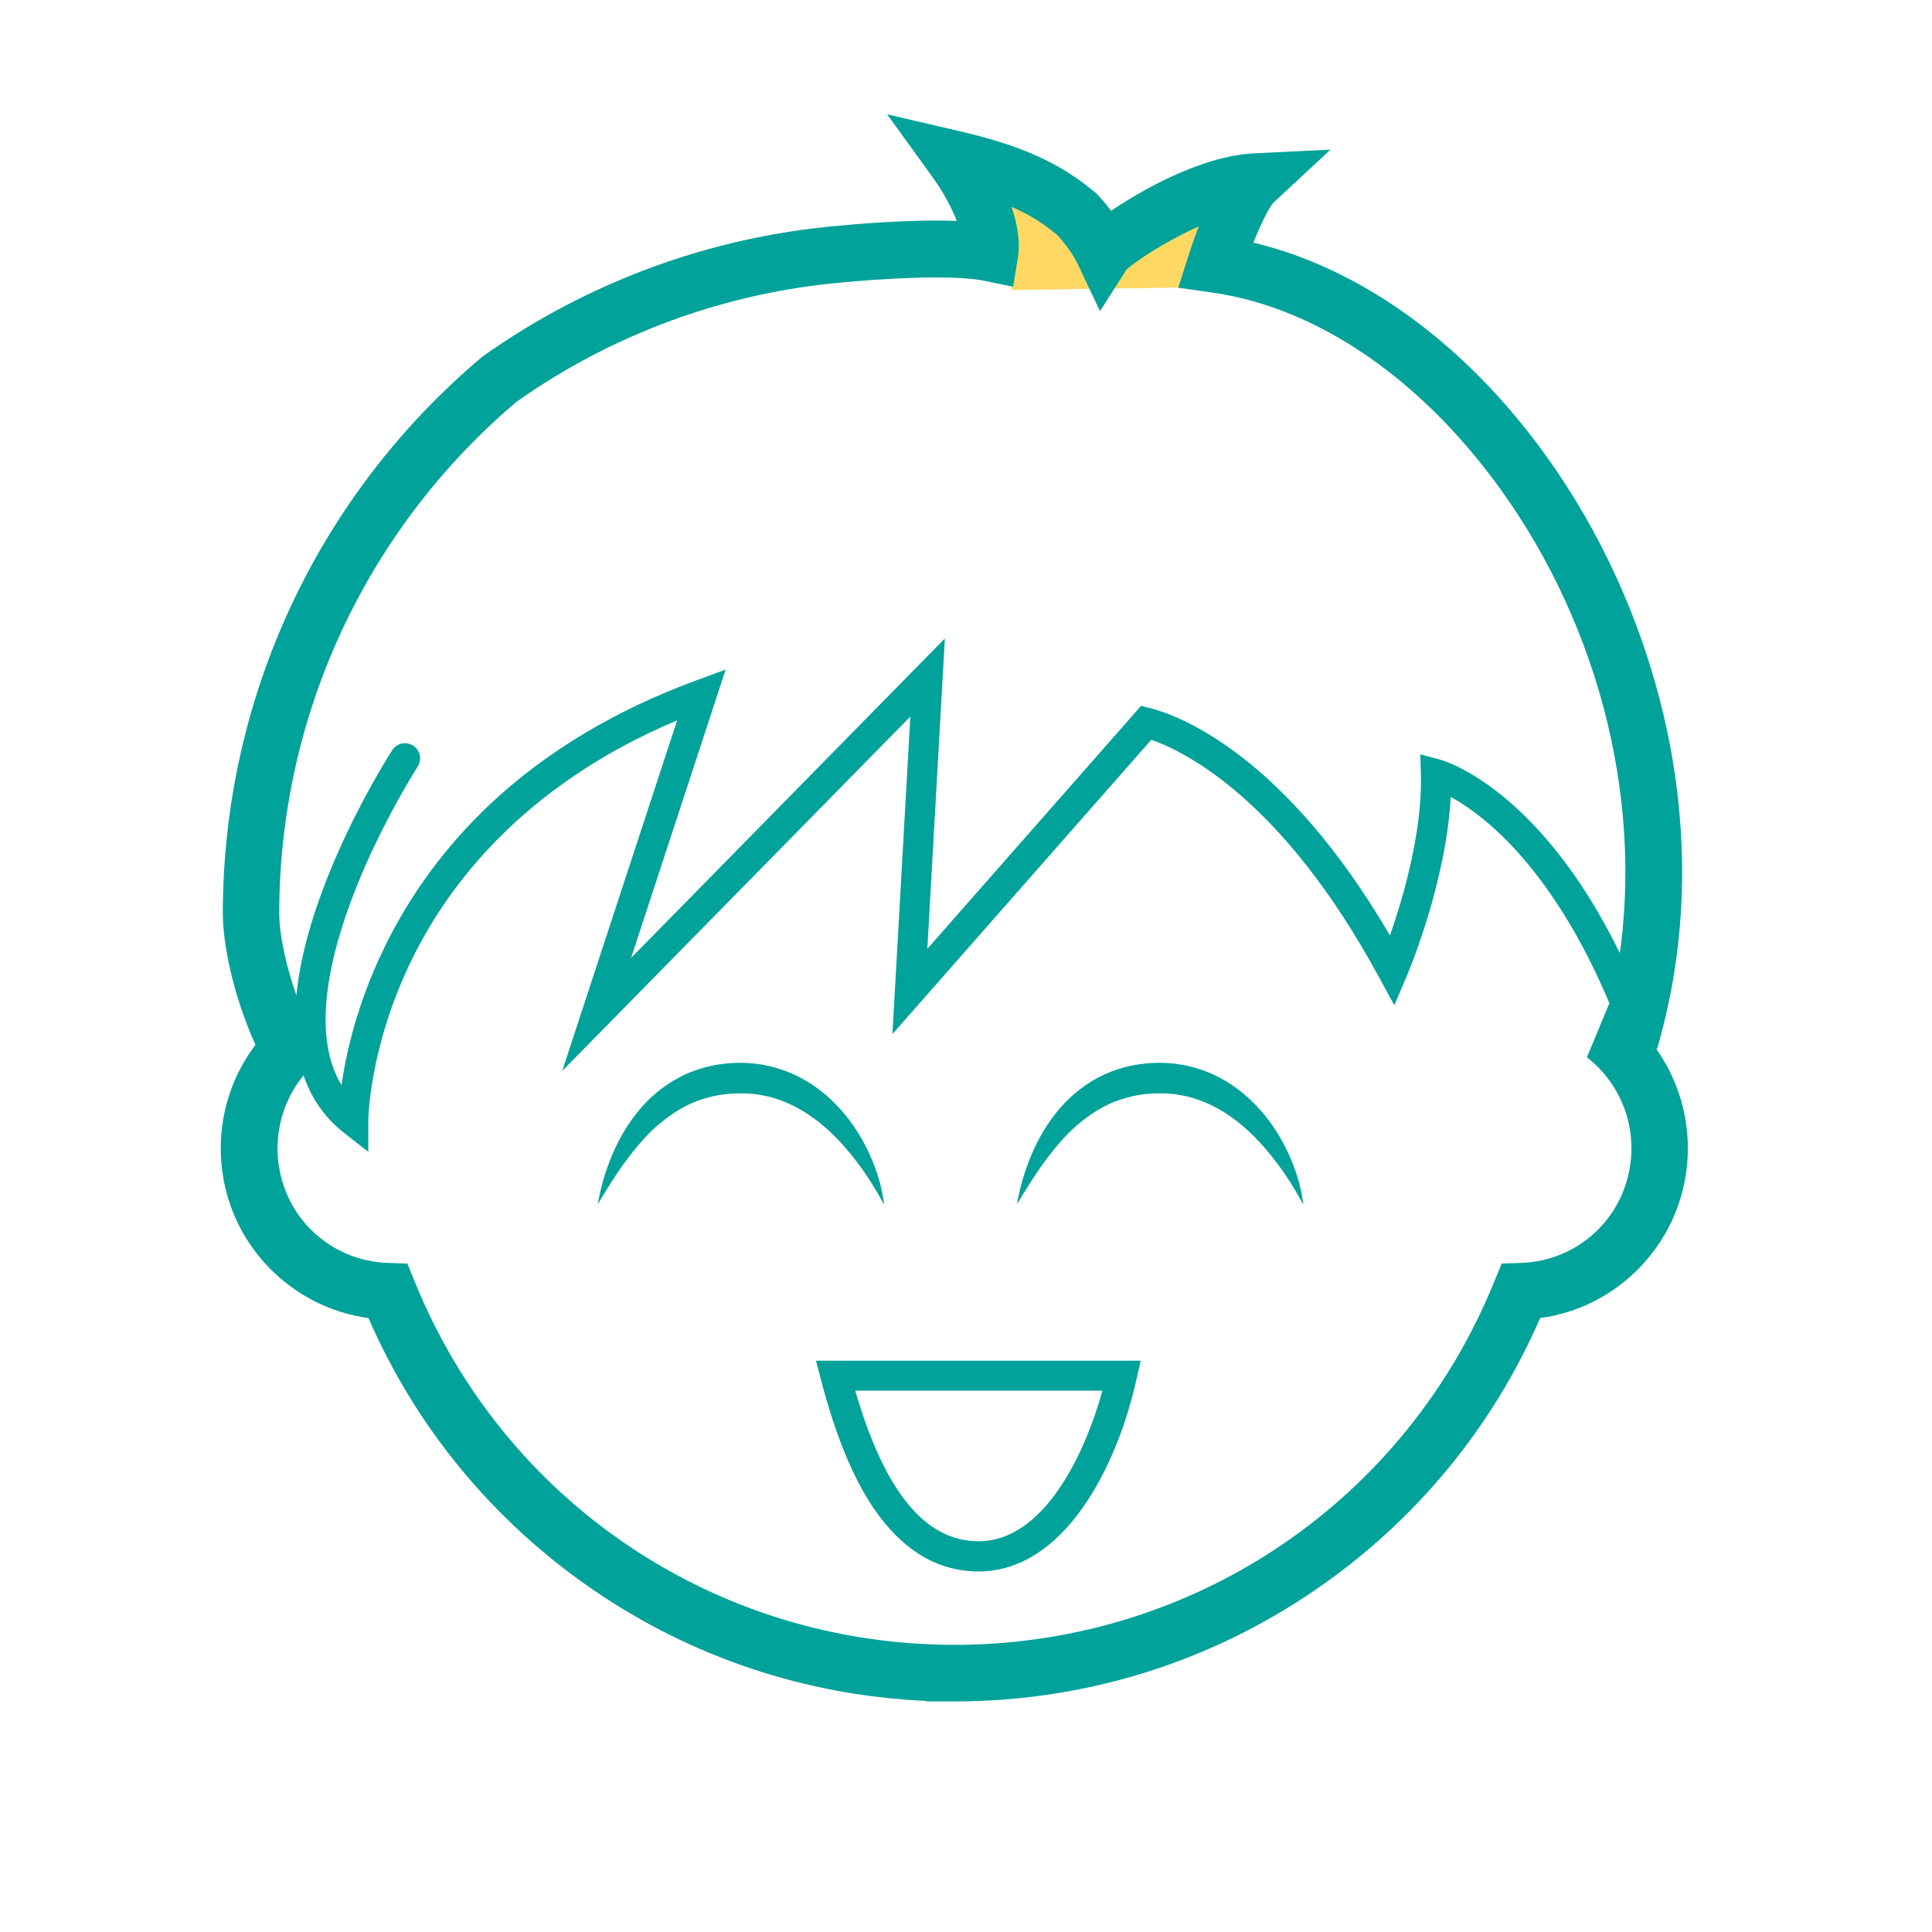 <?xml version="1.0" standalone="no"?><!DOCTYPE svg PUBLIC "-//W3C//DTD SVG 1.1//EN" "http://www.w3.org/Graphics/SVG/1.1/DTD/svg11.dtd"><svg t="1660105672583" class="icon" viewBox="0 0 1024 1024" version="1.1" xmlns="http://www.w3.org/2000/svg" p-id="3947" xmlns:xlink="http://www.w3.org/1999/xlink" width="200" height="200"><defs><style type="text/css">@font-face { font-family: feedback-iconfont; src: url("//at.alicdn.com/t/font_1031158_u69w8yhxdu.woff2?t=1630033759944") format("woff2"), url("//at.alicdn.com/t/font_1031158_u69w8yhxdu.woff?t=1630033759944") format("woff"), url("//at.alicdn.com/t/font_1031158_u69w8yhxdu.ttf?t=1630033759944") format("truetype"); }
</style></defs><path d="M536 153.7c2.9-10 3.4-16.2 2.5-23.3-1.4-11.8-11.3-31.1-23.5-32.1 2.7-0.4 5.4-1 8.2-0.7 21.6 2.8 42.2 23 48.3 33.5 0 0 10.8 17.7 13.1 31.9 3-5 10.7-19 15.1-25.2 12.9-18.6 41.5-23.6 51-25.5-8.2 6.3-18.7 40-18.7 40" fill="#FFD863" p-id="3948"></path><path d="M316.8 638.3c0.8-4.5 1.8-9 3.1-13.4s2.9-8.8 4.7-13.1c3.7-8.6 8.5-16.9 14.9-24.3 6.3-7.4 14.4-13.7 23.6-18 4.6-2.1 9.5-3.7 14.4-4.7 5-1 10-1.5 15-1.5 5.1 0 10.1 0.6 15.1 1.7 4.9 1.2 9.8 2.8 14.3 5 9.1 4.4 17 10.6 23.5 17.9 6.5 7.2 11.6 15.4 15.5 23.9 1.9 4.3 3.6 8.7 4.9 13.1 1.3 4.5 2.3 9 2.8 13.6-4.4-8.1-9.1-15.7-14.5-22.7-5.3-7-11.1-13.5-17.5-18.9-1.6-1.4-3.2-2.7-4.9-3.9-1.7-1.2-3.4-2.4-5.1-3.5-3.5-2.1-7.1-4.1-10.8-5.5-3.7-1.5-7.5-2.7-11.4-3.4-3.9-0.8-7.8-1.1-11.8-1.1-4.1 0-8.1 0.3-12 1s-7.7 1.8-11.5 3.2c-3.7 1.4-7.3 3.3-10.7 5.4-3.4 2.2-6.7 4.7-9.9 7.4-6.3 5.5-11.9 12.2-17.1 19.3-5.2 6.9-9.8 14.6-14.6 22.5zM518.7 832.9c-21.8 0-40.5-11.3-55.6-33.4-11.1-16.4-20.3-38.8-28-68.3l-2.6-10h172.1l-2.2 9.7c-10.4 47-38.6 102-83.7 102z m-65.4-95.8c15.6 53.7 37.1 79.8 65.4 79.8 34.6 0 56.4-46.4 65.6-79.8h-131zM539 638.3c0.8-4.5 1.8-9 3.1-13.4s2.9-8.8 4.7-13.1c3.7-8.6 8.5-16.9 14.9-24.3 6.3-7.4 14.4-13.7 23.6-18 4.6-2.1 9.5-3.7 14.4-4.7 5-1 10-1.5 15-1.5 5.1 0 10.1 0.6 15.1 1.7 4.9 1.2 9.8 2.8 14.3 5 9.1 4.4 17 10.6 23.5 17.9 6.5 7.2 11.6 15.4 15.5 23.9 1.9 4.3 3.6 8.7 4.9 13.1 1.3 4.5 2.3 9 2.8 13.6-4.4-8.1-9.1-15.7-14.5-22.7-5.3-7-11.1-13.5-17.5-18.9-1.6-1.4-3.2-2.7-4.9-3.9s-3.4-2.4-5.1-3.5c-3.5-2.1-7.1-4.1-10.8-5.5-3.7-1.5-7.5-2.7-11.4-3.4-3.9-0.8-7.8-1.1-11.8-1.1-4.1 0-8.1 0.3-12 1s-7.7 1.8-11.5 3.2c-3.7 1.4-7.3 3.3-10.7 5.4-3.4 2.2-6.7 4.7-9.9 7.4-6.3 5.5-11.9 12.2-17.1 19.3-5.1 6.9-9.8 14.6-14.6 22.5z" fill="#00A29A" p-id="3949"></path><path d="M878 556.2c0.4-0.8 0.7-1.5 0.9-2.4 14.3-50.3 16.5-103.3 6.5-157.4-9.2-49.5-28.6-98.1-56.1-140.4-43.7-67.1-103-112.6-165-127.4 4.2-10.4 8.5-19.1 10.9-21.4l30-27.9-40.9 2c-20.1 1-42.3 11.1-57.4 19.4-0.6 0.4-9.4 5.2-18 11-3.8-5.1-7.1-8.4-7.7-9l-0.5-0.5-0.5-0.4c-18.6-15.5-38.5-24.5-70.9-32.1l-39.1-9.1 23.5 32.5c6.3 8.6 10.7 17 13.4 24-26.1-1-58.1 2.1-63.1 2.6-67.6 5.9-132.6 29.8-188 69.1l-0.5 0.4-0.5 0.4c-87 73.5-136.9 180.9-136.9 294.7 0 15.9 5.4 43.1 17.3 69.5-11.7 15.4-18.4 34.5-18.4 54.8 0 23.8 9.1 46.4 25.7 63.4 14.3 14.6 32.7 23.9 52.6 26.6 25.3 58.2 66.3 107.8 118.9 143.9 52.4 36 113.2 56.2 176.6 59v0.3h15c68.9 0 135.1-20.5 191.6-59.3 52.6-36.1 93.6-85.7 118.9-143.9 20-2.7 38.4-12 52.6-26.6 16.6-17.1 25.7-39.6 25.7-63.4 0-19.3-6.1-37.5-16.6-52.4z m-72.3 113.2l-9.8 0.3-3.7 9.1c-47 116.2-157.8 191.6-282.9 193h-3.4c-126.5 0-238.9-75.7-286.3-193l-3.7-9.1-9.8-0.3c-33.1-0.9-59-27.6-59-60.8 0-18.7 8.5-35.9 22.4-47.2l-3.9-11.7c-0.2-1.7-0.6-3.4-1.4-5.1-0.4-0.8-0.7-1.6-1.1-2.3l-3.6-10.7c-0.2 0.1-0.5 0.3-0.7 0.5-7.1-18.5-10.8-37.1-10.8-47.8 0-104.7 45.9-203.6 125.7-271.3 50.9-36 110.7-57.9 172.8-63.3h0.2c14.7-1.5 56.8-4.6 74.9-0.9L537 152l2.5-15.5c1.4-8.7-0.4-18.1-3.4-26.9 10.2 4.4 17.4 9.3 24.1 14.8 1.6 1.7 7.6 8.3 11.2 15.9l11.6 24.6 14-21.9c4.6-4.4 20.9-15.2 38.4-23-2.6 6.6-4.5 12.4-5.5 15.6l-5.4 16.9 17.6 2.5c59.9 8.4 118.9 51.2 162.2 117.4 51.2 78.7 69.2 174.9 49.2 260.1-0.2-0.1-0.4-0.3-0.6-0.4l-0.4 0.8-11.4 27.5c14.6 11.3 23.6 28.9 23.6 48.1 0 33.3-25.9 60-59 60.9z" fill="#00A29A" p-id="3950"></path><path d="M195.2 610.5l-12.9-10.1c-69.1-54.2 21.7-196.7 25.6-202.8 2.4-3.7 7.3-4.8 11.1-2.4 3.7 2.4 4.8 7.3 2.4 11.1-0.2 0.3-22.7 35.3-37 75.8-10.6 29.9-18.6 68-3.4 93 2.4-16.7 8.2-42.8 22.3-72 13.8-28.8 32.9-54.6 56.5-76.9 29.5-27.7 66.3-49.8 109.3-65.6l15.5-5.7-50.1 152.8 166.3-169.3-9.3 164.5 113.3-128.8 4.8 1.2c16.2 4.2 71.4 25.2 127.1 120.5 6.9-19.7 17.2-54.6 16.4-85.3l-0.3-10.7 10.4 2.8c2.7 0.7 65.7 19.1 110.6 138.1 1.6 4.1-0.5 8.7-4.7 10.3-4.1 1.6-8.7-0.5-10.3-4.7-21.8-57.9-47.9-89.8-65.9-106.3-9.6-8.8-17.9-14.3-24-17.6-2.4 45.6-22.5 93.1-23.4 95.2l-6.5 15.2-7.9-14.5c-51.2-94.7-103.1-120-120.9-126.2L473 548.1l9.5-168.3L298 567.6l60.9-185.8C276.8 416.4 236.8 470 217.6 510c-22.1 45.8-22.4 83.7-22.4 84.1v16.4z" fill="#00A29A" p-id="3951"></path></svg>